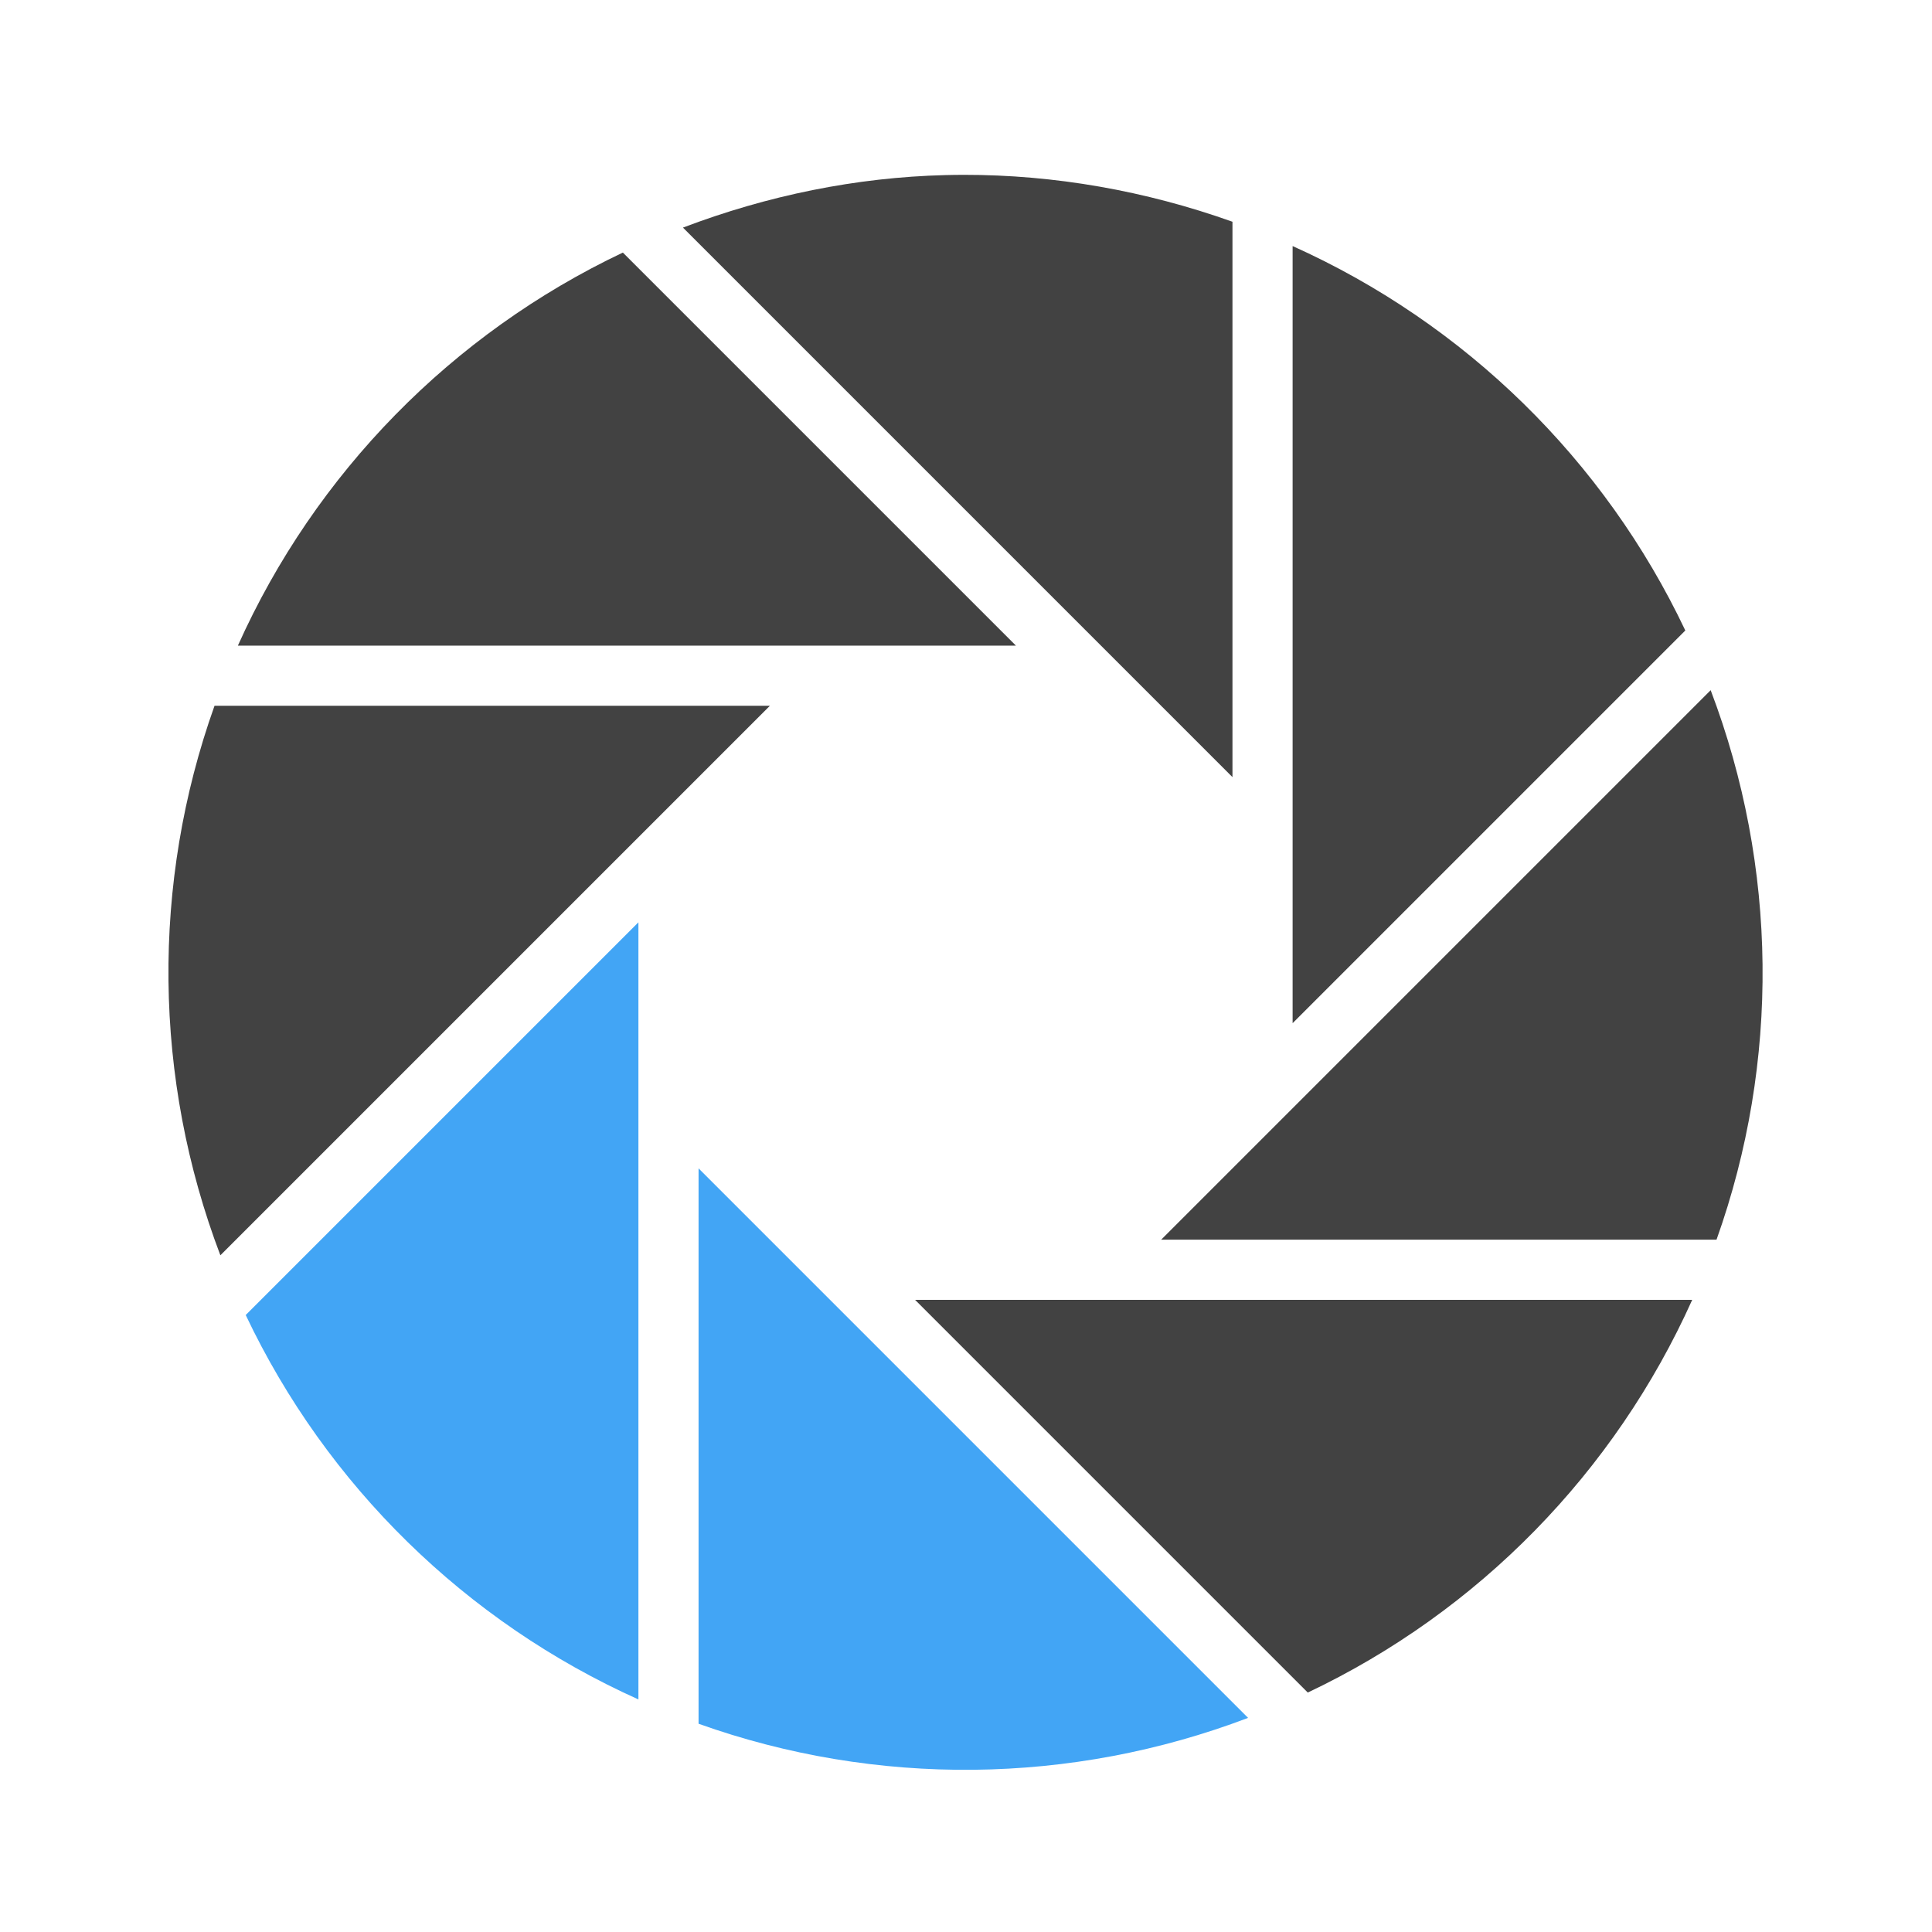 <svg xmlns="http://www.w3.org/2000/svg" width="512pt" height="512pt" viewBox="0 0 512 512"><path d="M169.188 244.422L65.118 348.496c21.429 45.188 58.37 81.348 104.07 101.871zm0 0M185.129 309.633v147.18c47.105 16.8 98.793 16.246 145.625-1.555zm0 0" fill="#42a5f5"/><path d="M255.348 46.336c-1.61.004-3.22.023-4.828.066-23.633.594-47.118 5.395-69.528 13.914l145.625 145.63V58.765c-23.027-8.211-47.133-12.461-71.27-12.43zm0 0M342.555 65.207v205.945l104.07-104.07c-21.43-45.187-58.371-81.348-104.07-101.875zm0 0M165.066 66.934c-45.21 21.449-81.515 58.43-102.027 104.171h206.2zm0 0M453.344 182.906L307.719 328.531h147.176c16.8-47.105 16.246-98.793-1.551-145.625zm0 0M56.848 187.043c-16.801 47.105-16.246 98.797 1.554 145.625l145.625-145.625zm0 0M242.508 344.473l104.07 104.07c45.188-21.43 81.348-58.371 101.875-104.07zm0 0" fill="#424242"/></svg>